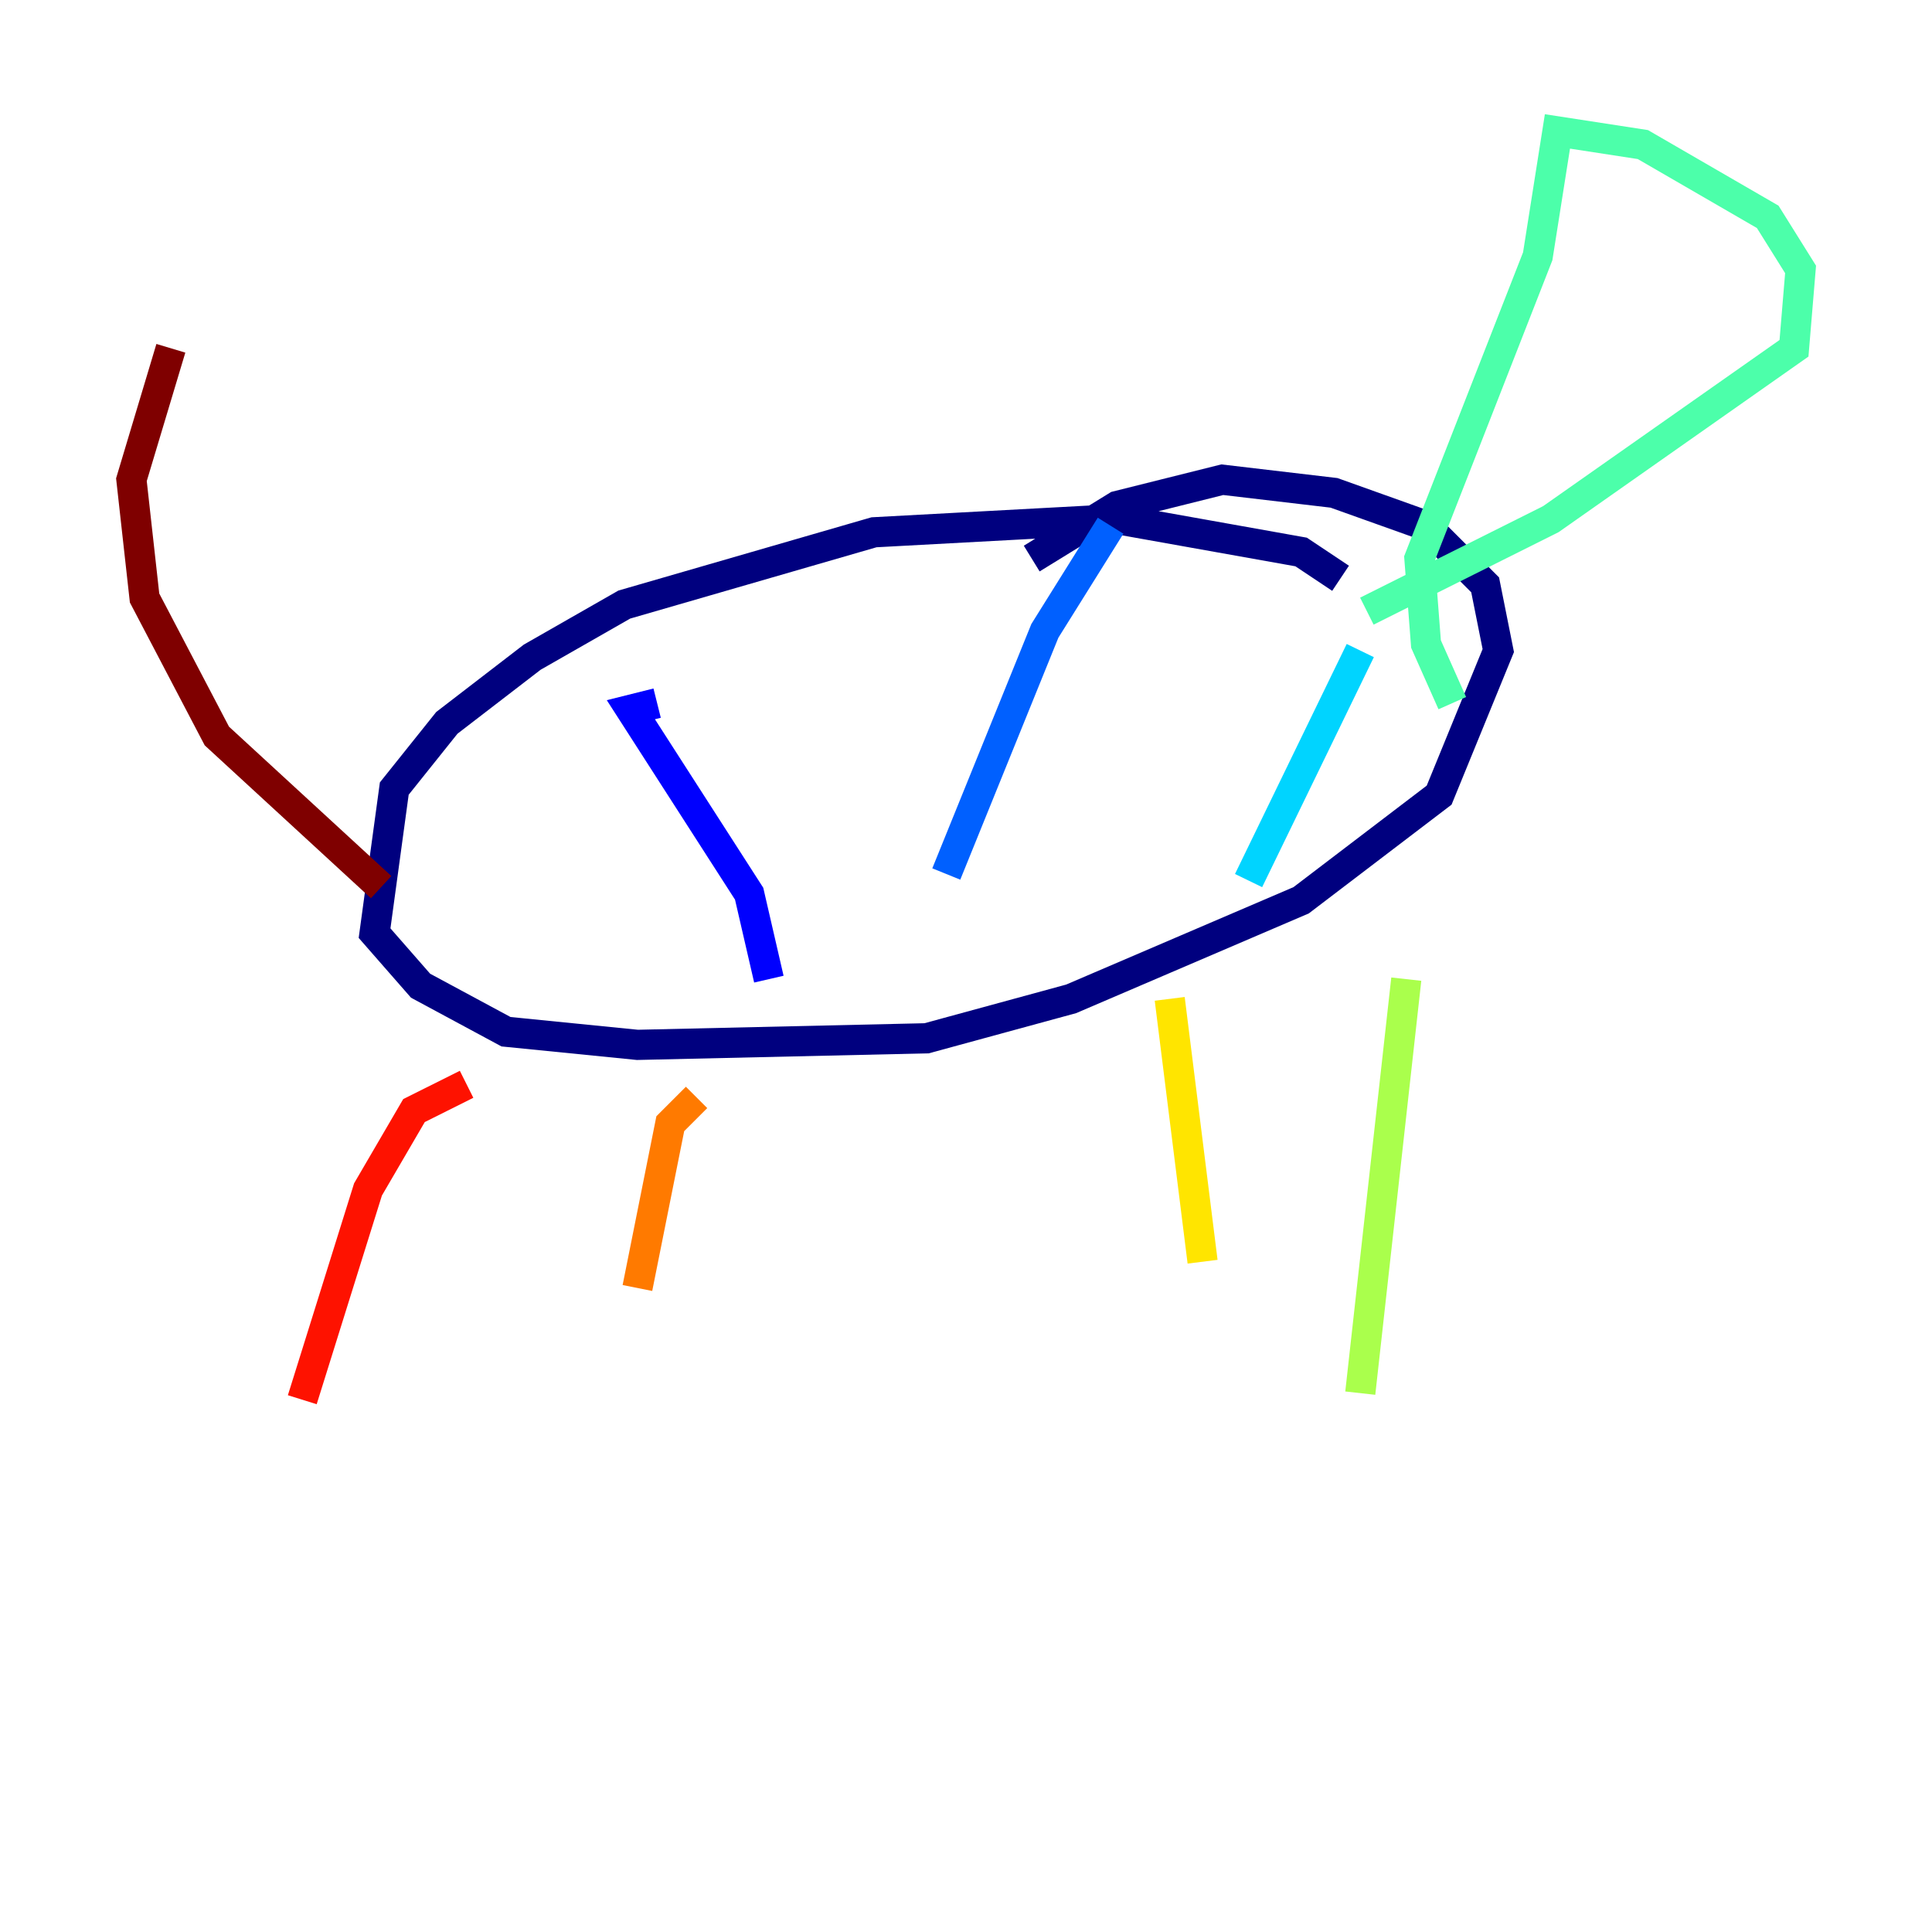 <?xml version="1.0" encoding="utf-8" ?>
<svg baseProfile="tiny" height="128" version="1.2" viewBox="0,0,128,128" width="128" xmlns="http://www.w3.org/2000/svg" xmlns:ev="http://www.w3.org/2001/xml-events" xmlns:xlink="http://www.w3.org/1999/xlink"><defs /><polyline fill="none" points="88.816,38.313 86.204,36.571 74.014,34.395 57.905,35.265 41.361,40.054 35.265,43.537 29.605,47.891 26.122,52.245 24.816,61.823 27.864,65.306 33.524,68.354 42.231,69.225 61.388,68.789 70.966,66.177 86.204,59.646 95.347,52.68 99.265,43.102 98.395,38.748 94.476,34.83 88.381,32.653 80.98,31.782 74.014,33.524 68.354,37.007" stroke="#00007f" stroke-width="2" /><polyline fill="none" points="43.537,46.585 41.796,47.02 49.633,59.211 50.939,64.871" stroke="#0000fe" stroke-width="2" /><polyline fill="none" points="73.578,34.83 69.225,41.796 62.694,57.905" stroke="#0060ff" stroke-width="2" /><polyline fill="none" points="90.122,43.102 82.721,58.34" stroke="#00d4ff" stroke-width="2" /><polyline fill="none" points="96.218,46.585 94.476,42.667 94.041,37.007 101.878,16.98 103.184,8.707 108.844,9.578 117.116,14.367 119.293,17.85 118.857,23.075 102.748,34.395 90.558,40.49" stroke="#4cffaa" stroke-width="2" /><polyline fill="none" points="93.17,64.871 90.122,92.299" stroke="#aaff4c" stroke-width="2" /><polyline fill="none" points="77.497,66.177 79.674,83.592" stroke="#ffe500" stroke-width="2" /><polyline fill="none" points="46.15,72.707 44.408,74.449 42.231,85.333" stroke="#ff7a00" stroke-width="2" /><polyline fill="none" points="30.912,71.837 27.429,73.578 24.381,78.803 20.027,92.735" stroke="#fe1200" stroke-width="2" /><polyline fill="none" points="25.252,58.776 14.367,48.762 9.578,39.619 8.707,31.782 11.32,23.075" stroke="#7f0000" stroke-width="2" /></svg>